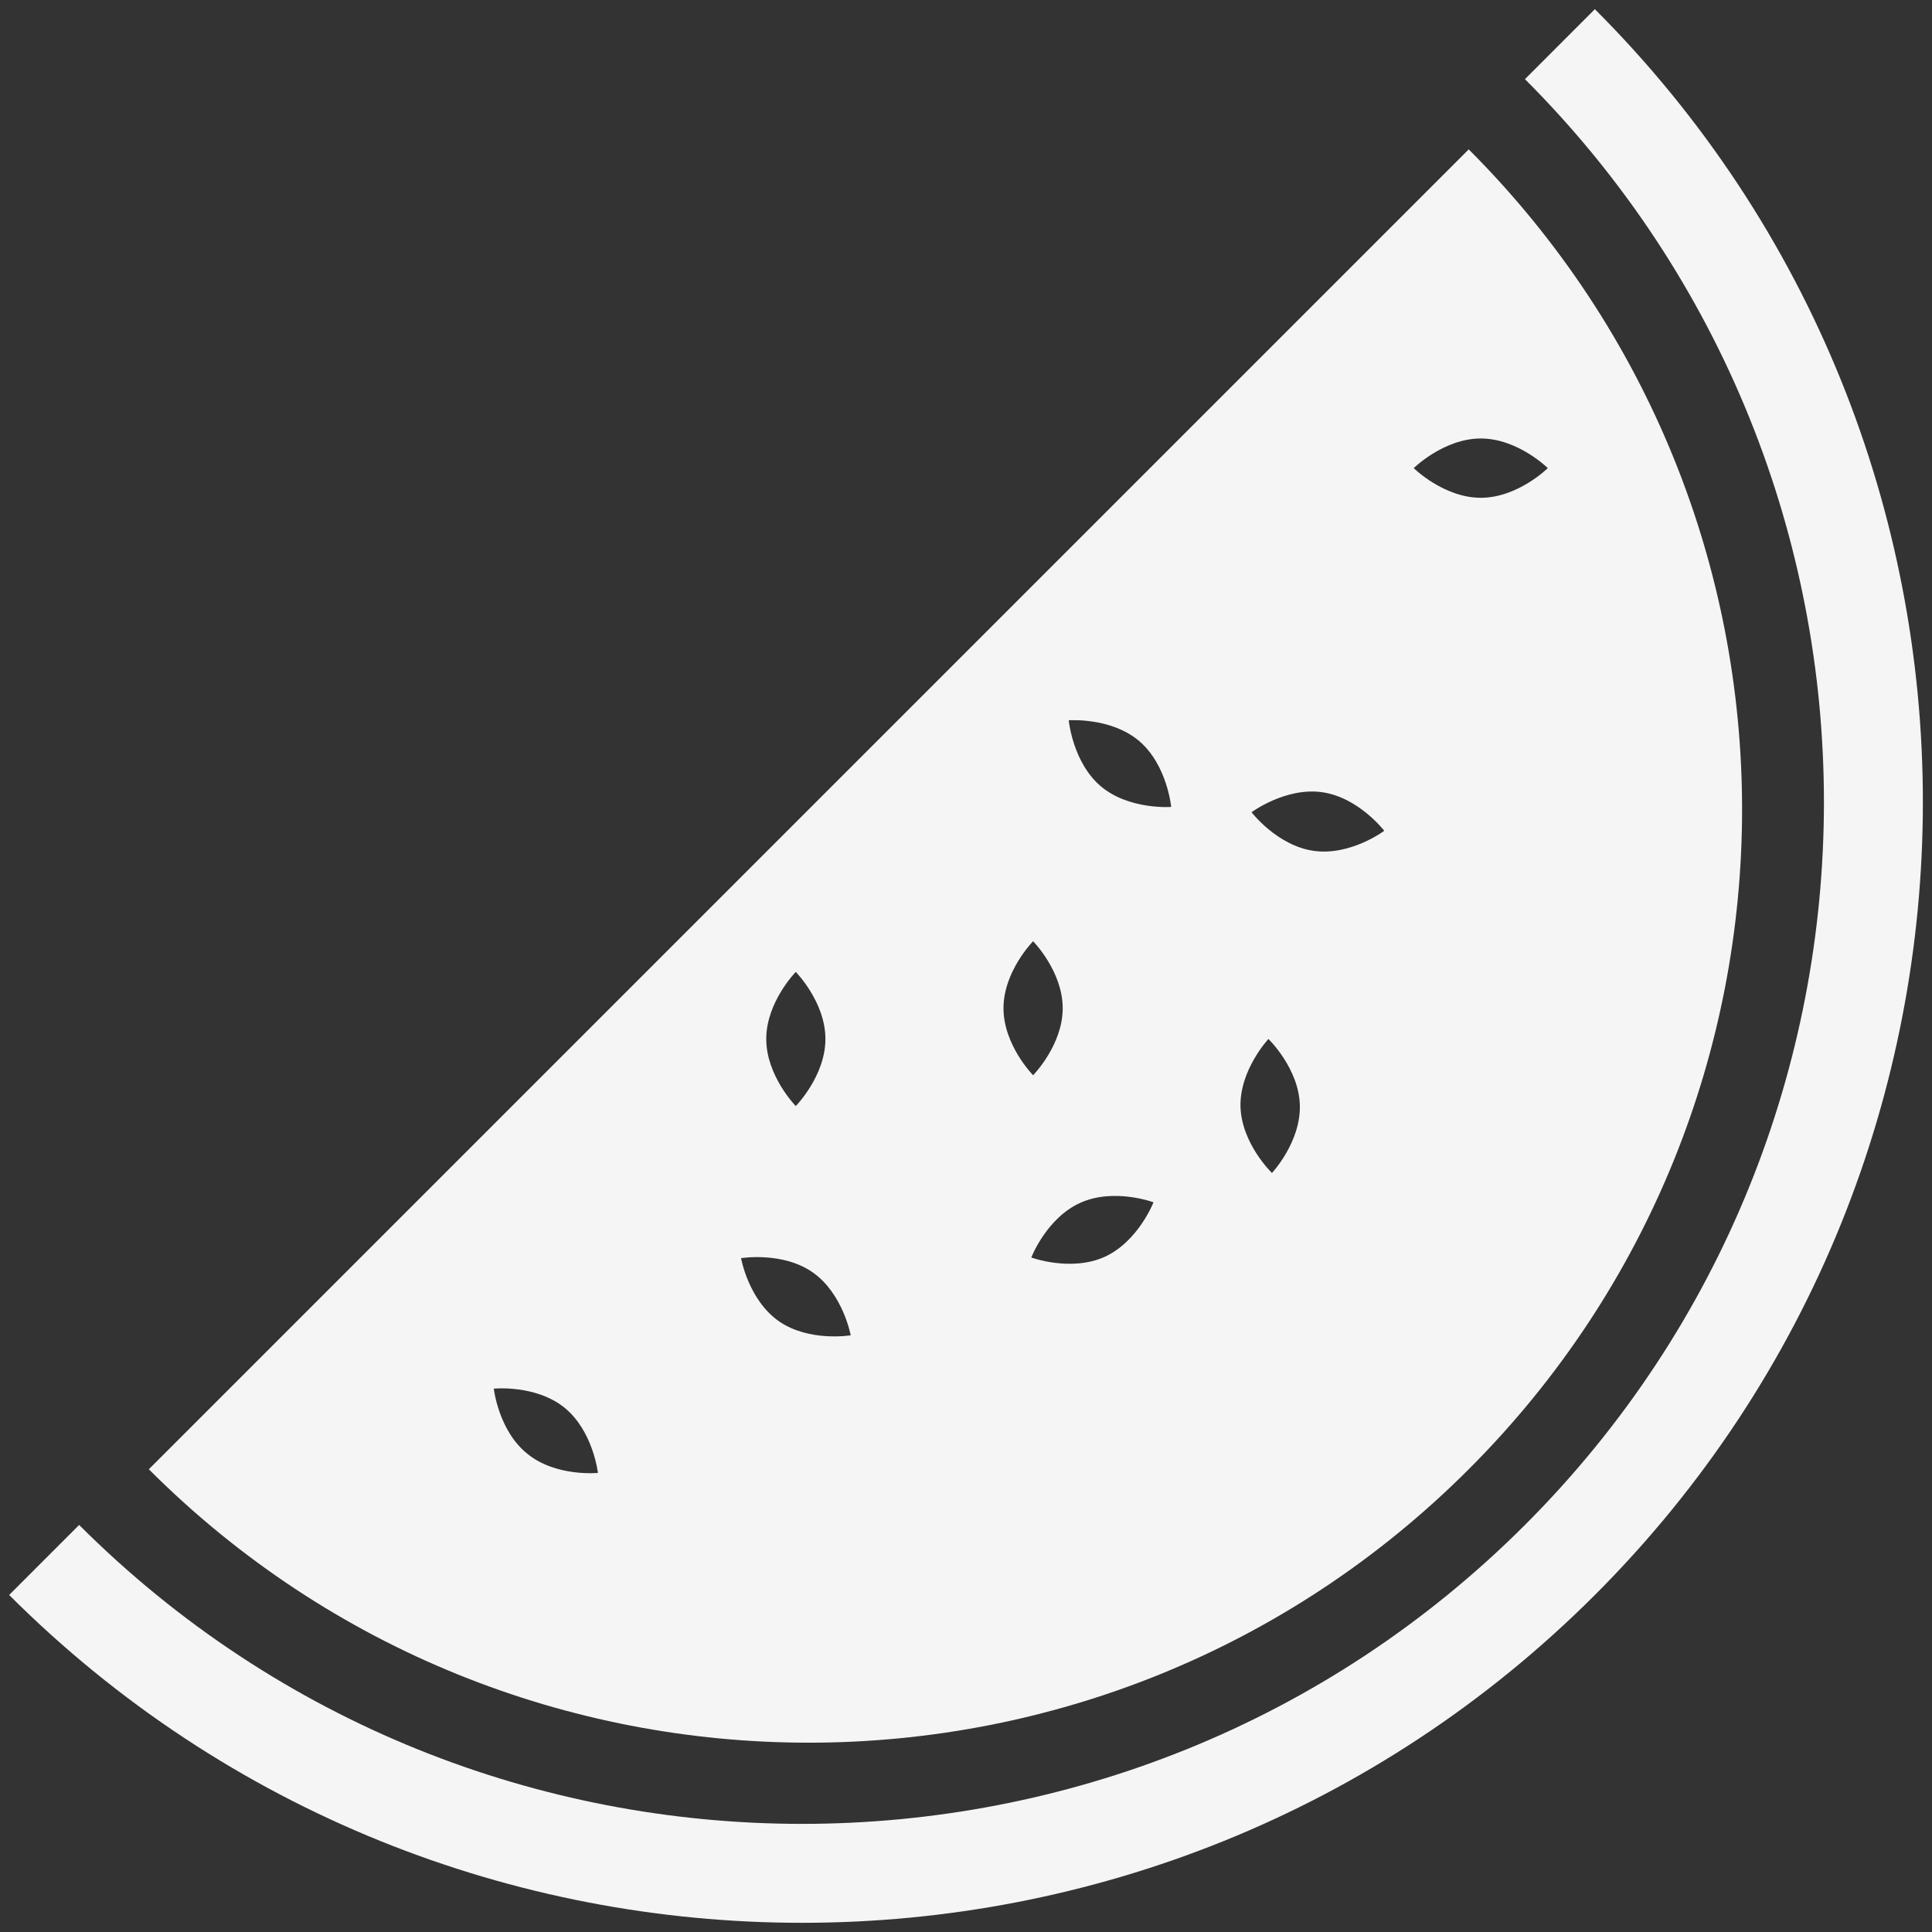 <?xml version="1.0" encoding="utf-8"?>
<!-- Generator: Adobe Illustrator 17.1.0, SVG Export Plug-In . SVG Version: 6.00 Build 0)  -->
<!DOCTYPE svg PUBLIC "-//W3C//DTD SVG 1.1//EN" "http://www.w3.org/Graphics/SVG/1.1/DTD/svg11.dtd">
<svg version="1.1" id="Layer_1" xmlns="http://www.w3.org/2000/svg" xmlns:xlink="http://www.w3.org/1999/xlink" x="0px" y="0px"
	 viewBox="0 0 144 144" enable-background="new 0 0 144 144" xml:space="preserve">
<rect x="0" y="0" width="144" height="144" fill="#333333" stroke="none"/>
<g>
	<path fill="#F5F5F5" d="M118.872,0.684l-5.211,5.215c29.706,29.711,29.72,78.051,0,107.762c-29.709,29.707-78.046,29.707-107.762,0
		l-5.218,5.22c16.3,16.286,37.705,24.434,59.096,24.434c21.405,0,42.81-8.148,59.096-24.434
		C151.469,86.287,151.469,33.274,118.872,0.684z"/>
	<path fill="#F5F5F5" d="M109.47,109.511c27.166-27.16,27.166-71.21,0-98.377l-98.377,98.377
		C38.254,136.682,82.301,136.682,109.47,109.511z M110.37,32.682c2.756,0,4.995,2.209,4.995,2.209s-2.239,2.211-4.995,2.211
		c-2.76,0-4.999-2.211-4.999-2.211S107.61,32.682,110.37,32.682z M94.541,77.439c0,0,2.267,2.182,2.342,4.937
		c0.074,2.758-2.079,5.052-2.079,5.052s-2.26-2.177-2.345-4.938C92.39,79.742,94.541,77.439,94.541,77.439z M103.174,61.922
		c0,0-2.512,1.881-5.25,1.497c-2.731-0.383-4.641-2.88-4.641-2.88s2.533-1.874,5.254-1.493S103.174,61.922,103.174,61.922z
		 M85.975,89.612c0,0-1.134,2.921-3.642,4.067c-2.519,1.132-5.467,0.048-5.467,0.048S78,90.79,80.508,89.656
		C83.02,88.515,85.975,89.612,85.975,89.612z M77.001,70.155c0,0,2.207,2.235,2.207,4.994c0,2.753-2.207,4.993-2.207,4.993
		s-2.207-2.24-2.207-4.993C74.794,72.391,77.001,70.155,77.001,70.155z M79.658,53.687c0,0,3.139-0.239,5.24,1.538
		c2.101,1.78,2.395,4.919,2.395,4.919s-3.139,0.239-5.25-1.543C79.948,56.818,79.658,53.687,79.658,53.687z M59.312,72.442
		c0,0,2.21,2.239,2.21,4.997c0,2.758-2.21,5-2.21,5s-2.2-2.242-2.2-5C57.112,74.681,59.312,72.442,59.312,72.442z M60.587,94.843
		c2.253,1.594,2.82,4.682,2.82,4.682s-3.104,0.521-5.367-1.057c-2.264-1.596-2.806-4.691-2.806-4.691S58.334,93.262,60.587,94.843z
		 M39.299,108.351c-2.147-1.725-2.494-4.85-2.494-4.85s3.128-0.313,5.275,1.424c2.133,1.74,2.487,4.857,2.487,4.857
		S41.429,110.096,39.299,108.351z"/>
</g>
</svg>
